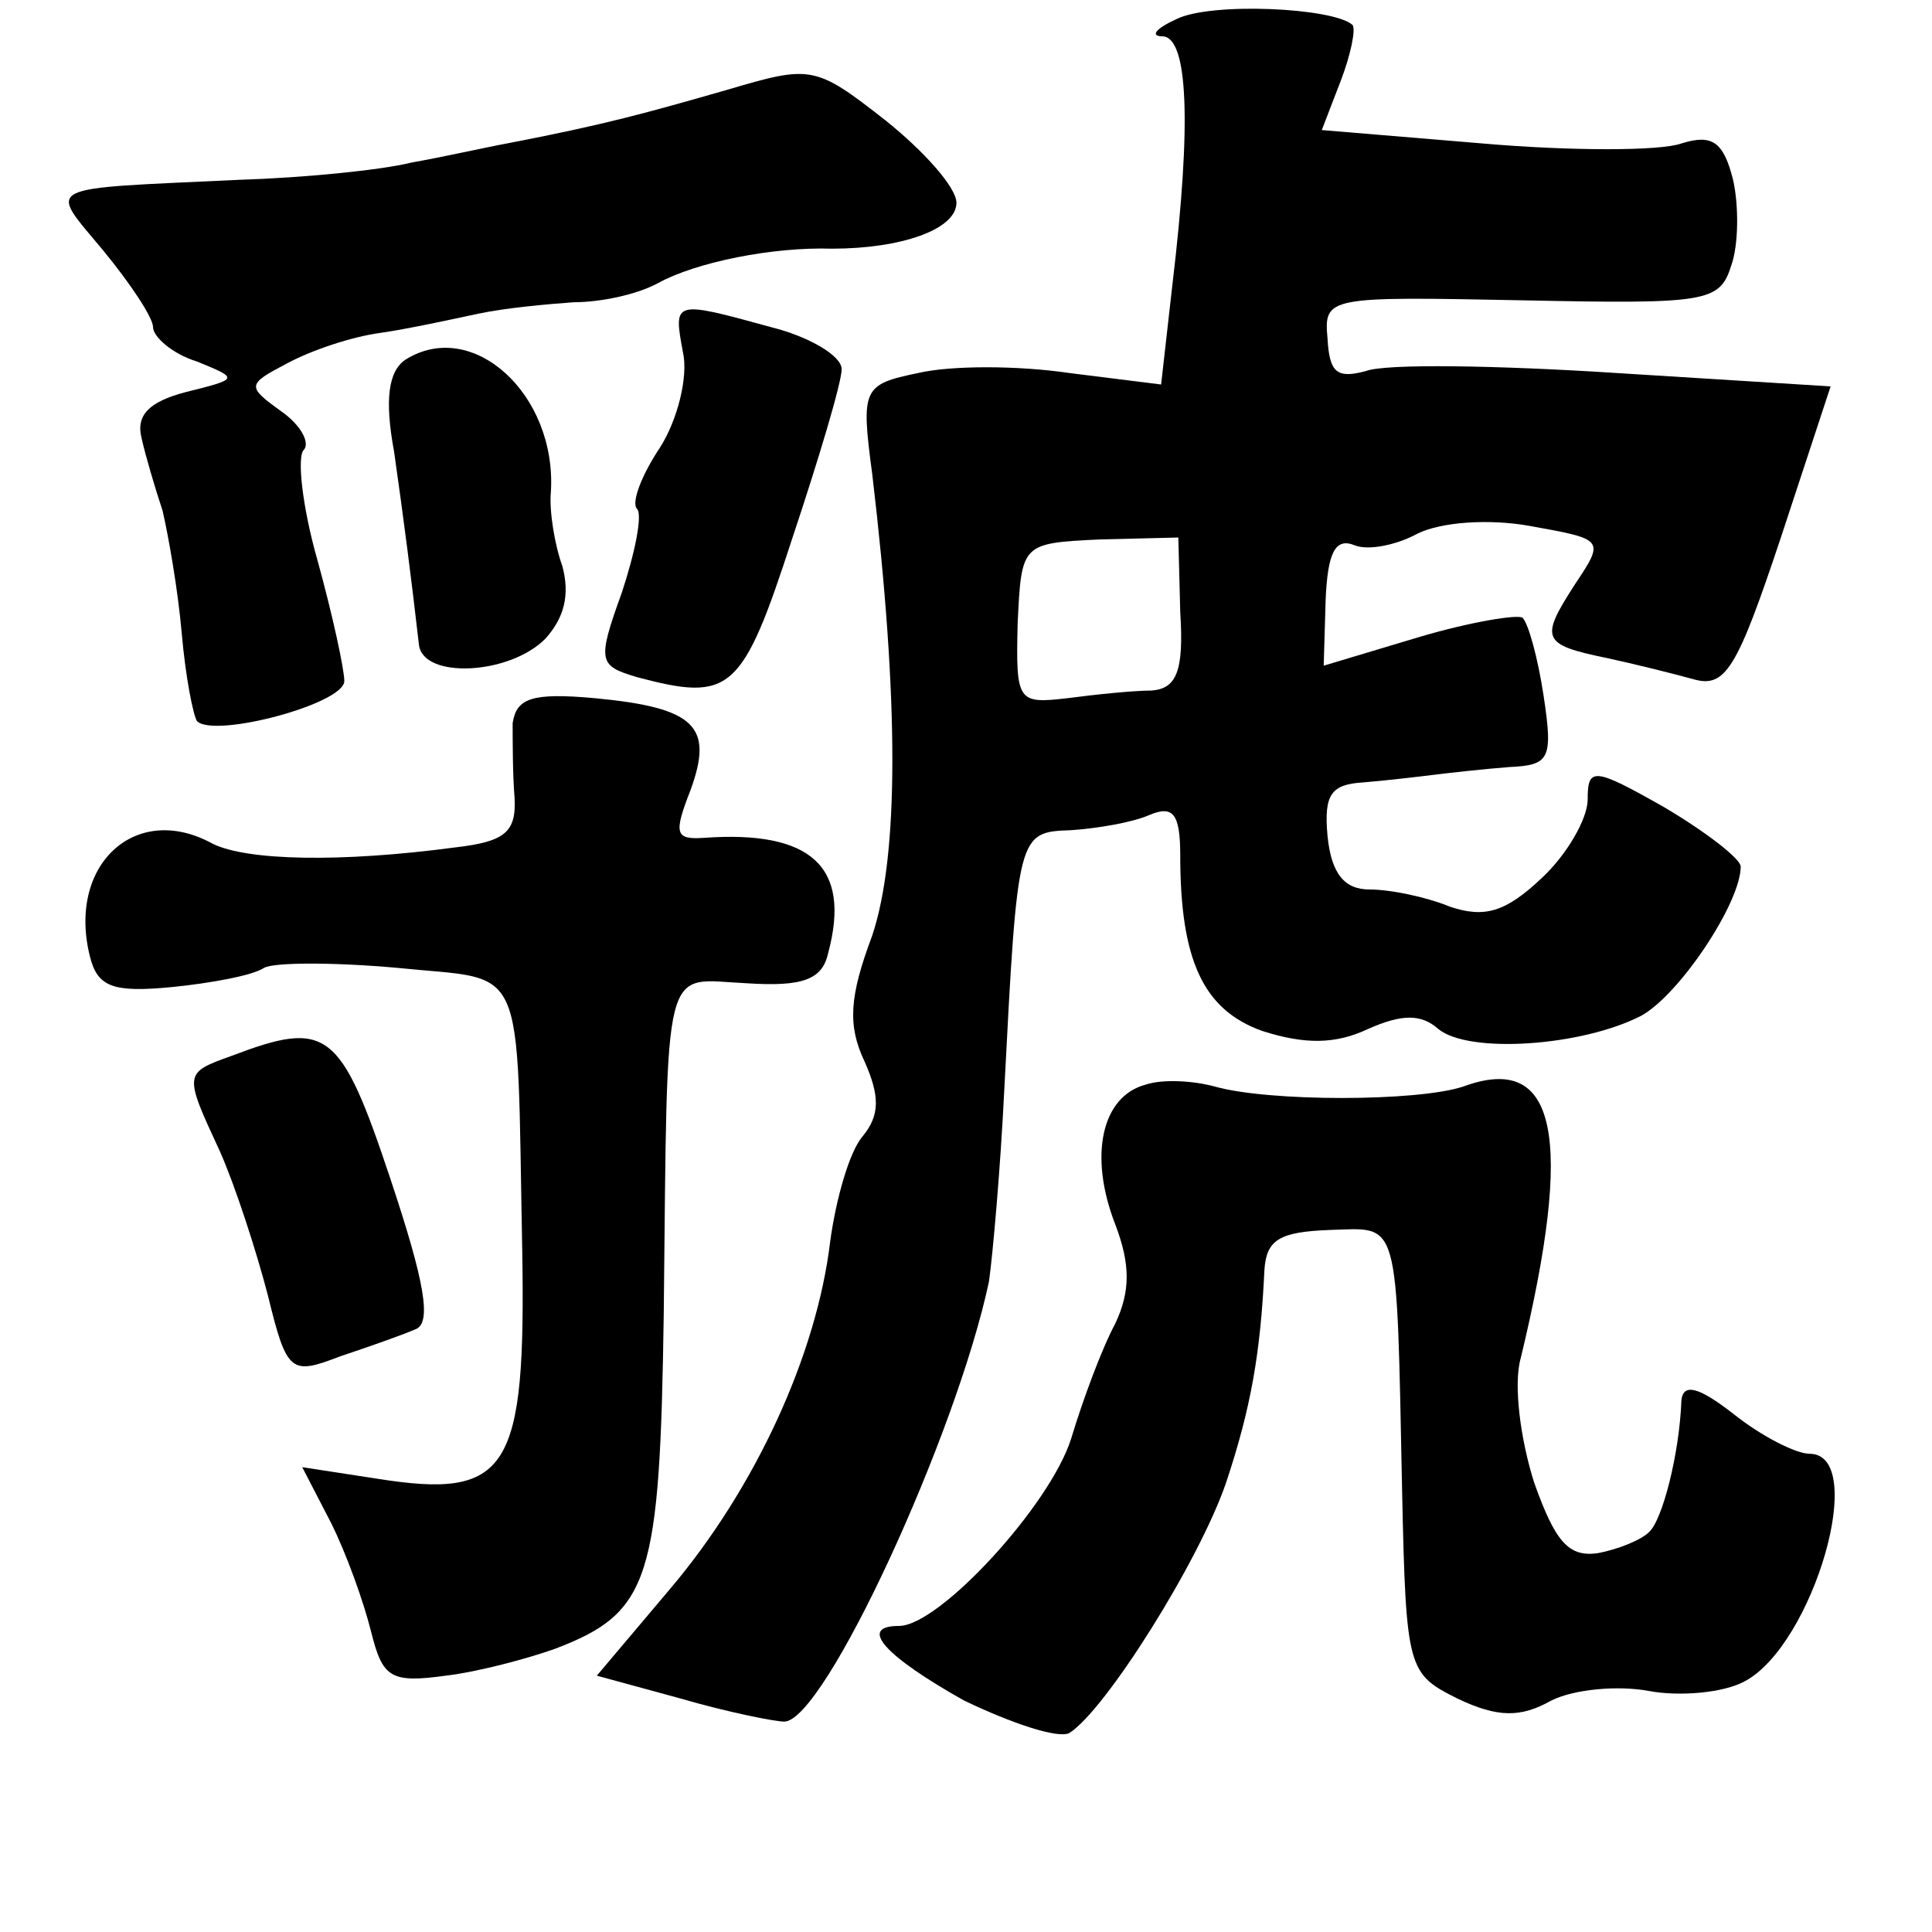 <?xml version="1.0" standalone="no"?>
<!DOCTYPE svg PUBLIC "-//W3C//DTD SVG 20010904//EN"
 "http://www.w3.org/TR/2001/REC-SVG-20010904/DTD/svg10.dtd">
<svg version="1.0" xmlns="http://www.w3.org/2000/svg"
 width="101pt" height="101pt" viewBox="0 0 101 101"
 preserveAspectRatio="xMidYMid meet">
<g transform="translate(0,101) scale(0.1,-0.1)"
fill="#000000" stroke="none">
<path d="M615 1000 c-11 -5 -14 -9 -7 -9 13 -1 15 -45 5 -129 l-6 -53 -48 6
c-27 4 -62 4 -79 0 -29 -6 -30 -8 -24 -53 14 -118 14 -199 0 -241 -12 -32 -13
-47 -4 -66 8 -18 8 -28 -1 -39 -7 -8 -14 -33 -17 -55 -7 -59 -39 -129 -84
-182 l-38 -45 44 -12 c24 -7 49 -12 54 -12 21 0 90 150 107 230 2 14 6 59 8
100 7 135 7 135 35 136 14 1 32 4 41 8 12 5 16 1 16 -21 0 -55 12 -81 43 -92
22 -7 38 -7 55 1 18 8 28 8 37 0 16 -13 75 -9 106 7 20 11 52 59 52 78 0 4
-18 18 -40 31 -37 21 -40 21 -40 4 0 -10 -11 -29 -24 -41 -19 -18 -30 -21 -48
-15 -12 5 -31 9 -42 9 -13 0 -20 8 -22 28 -2 22 2 27 19 28 12 1 29 3 37 4 8
1 26 3 39 4 21 1 23 4 18 37 -3 20 -8 38 -11 41 -2 2 -27 -2 -54 -10 l-50 -15
1 34 c1 25 5 33 15 29 7 -3 22 0 33 6 12 6 37 8 59 4 39 -7 39 -7 23 -31 -18
-28 -17 -31 17 -38 14 -3 34 -8 45 -11 17 -5 23 5 46 74 l26 79 -112 7 c-62 4
-121 5 -131 1 -15 -4 -19 -1 -20 17 -2 22 0 22 102 20 96 -2 103 -1 109 18 4
11 4 32 1 45 -5 20 -11 24 -27 19 -11 -4 -58 -4 -104 0 l-84 7 10 26 c5 13 8
27 6 29 -10 9 -74 12 -92 3z m2 -310 c2 -31 -2 -40 -15 -41 -9 0 -29 -2 -44
-4 -26 -3 -27 -2 -26 39 2 42 2 42 43 44 l41 1 1 -39z"/>
<path d="M380 963 c-42 -12 -63 -18 -115 -28 -11 -2 -33 -7 -50 -10 -16 -4
-57 -8 -90 -9 -105 -5 -100 -2 -71 -37 14 -17 26 -35 26 -40 0 -5 10 -14 23
-18 22 -9 22 -9 -6 -16 -19 -5 -26 -12 -23 -24 2 -9 7 -26 11 -38 3 -13 8 -41
10 -64 2 -23 6 -43 8 -46 9 -9 77 9 77 21 0 6 -6 34 -14 63 -8 28 -11 55 -7
58 3 4 -2 13 -12 20 -18 13 -18 14 3 25 13 7 34 14 49 16 14 2 37 7 51 10 14
3 36 5 50 6 14 0 33 4 44 10 20 11 60 19 91 18 36 0 65 10 65 24 0 8 -17 27
-37 43 -37 29 -39 29 -83 16z"/>
<path d="M357 826 c3 -13 -3 -36 -12 -50 -10 -15 -15 -29 -12 -32 3 -3 -1 -23
-8 -44 -13 -36 -12 -38 8 -44 49 -13 55 -8 81 72 14 42 26 82 26 89 0 7 -17
17 -37 22 -51 14 -51 14 -46 -13z"/>
<path d="M212 822 c-9 -6 -11 -21 -6 -48 5 -35 9 -66 13 -101 2 -18 47 -16 66
3 10 11 13 23 9 38 -4 11 -7 29 -6 39 3 51 -41 91 -76 69z"/>
<path d="M268 632 c0 -9 0 -27 1 -39 1 -18 -5 -23 -31 -26 -60 -8 -109 -7
-127 2 -40 22 -76 -11 -64 -59 4 -16 12 -19 43 -16 20 2 42 6 48 10 5 3 37 3
70 0 68 -7 62 7 65 -147 2 -116 -7 -131 -76 -120 l-39 6 15 -29 c8 -16 17 -41
21 -57 6 -24 10 -27 39 -23 17 2 43 9 57 14 50 19 55 36 57 176 2 188 -1 174
43 172 30 -2 40 2 43 16 12 45 -9 64 -65 60 -15 -1 -16 2 -7 25 12 33 3 43
-50 48 -33 3 -41 0 -43 -13z"/>
<path d="M121 458 c-25 -9 -25 -9 -6 -50 8 -18 19 -52 25 -75 10 -41 12 -42
38 -32 15 5 32 11 39 14 9 3 5 25 -13 79 -26 78 -33 83 -83 64z"/>
<path d="M599 443 c-23 -6 -30 -37 -16 -73 8 -21 8 -35 0 -52 -7 -13 -17 -40
-23 -60 -11 -35 -69 -98 -90 -98 -22 0 -7 -16 34 -39 25 -12 49 -20 55 -17 19
12 68 90 82 131 13 39 18 68 20 111 1 16 8 20 34 21 37 1 35 9 38 -137 2 -93
3 -95 29 -108 21 -10 33 -10 49 -1 12 6 35 8 51 5 16 -3 39 -1 50 5 36 19 65
119 34 119 -7 0 -25 9 -40 21 -18 14 -26 16 -27 7 -1 -28 -10 -63 -17 -69 -4
-4 -16 -9 -27 -11 -15 -2 -22 6 -33 37 -7 22 -11 51 -7 65 28 116 19 160 -30
142 -24 -8 -102 -8 -130 0 -11 3 -27 4 -36 1z"/>
</g>
</svg>
